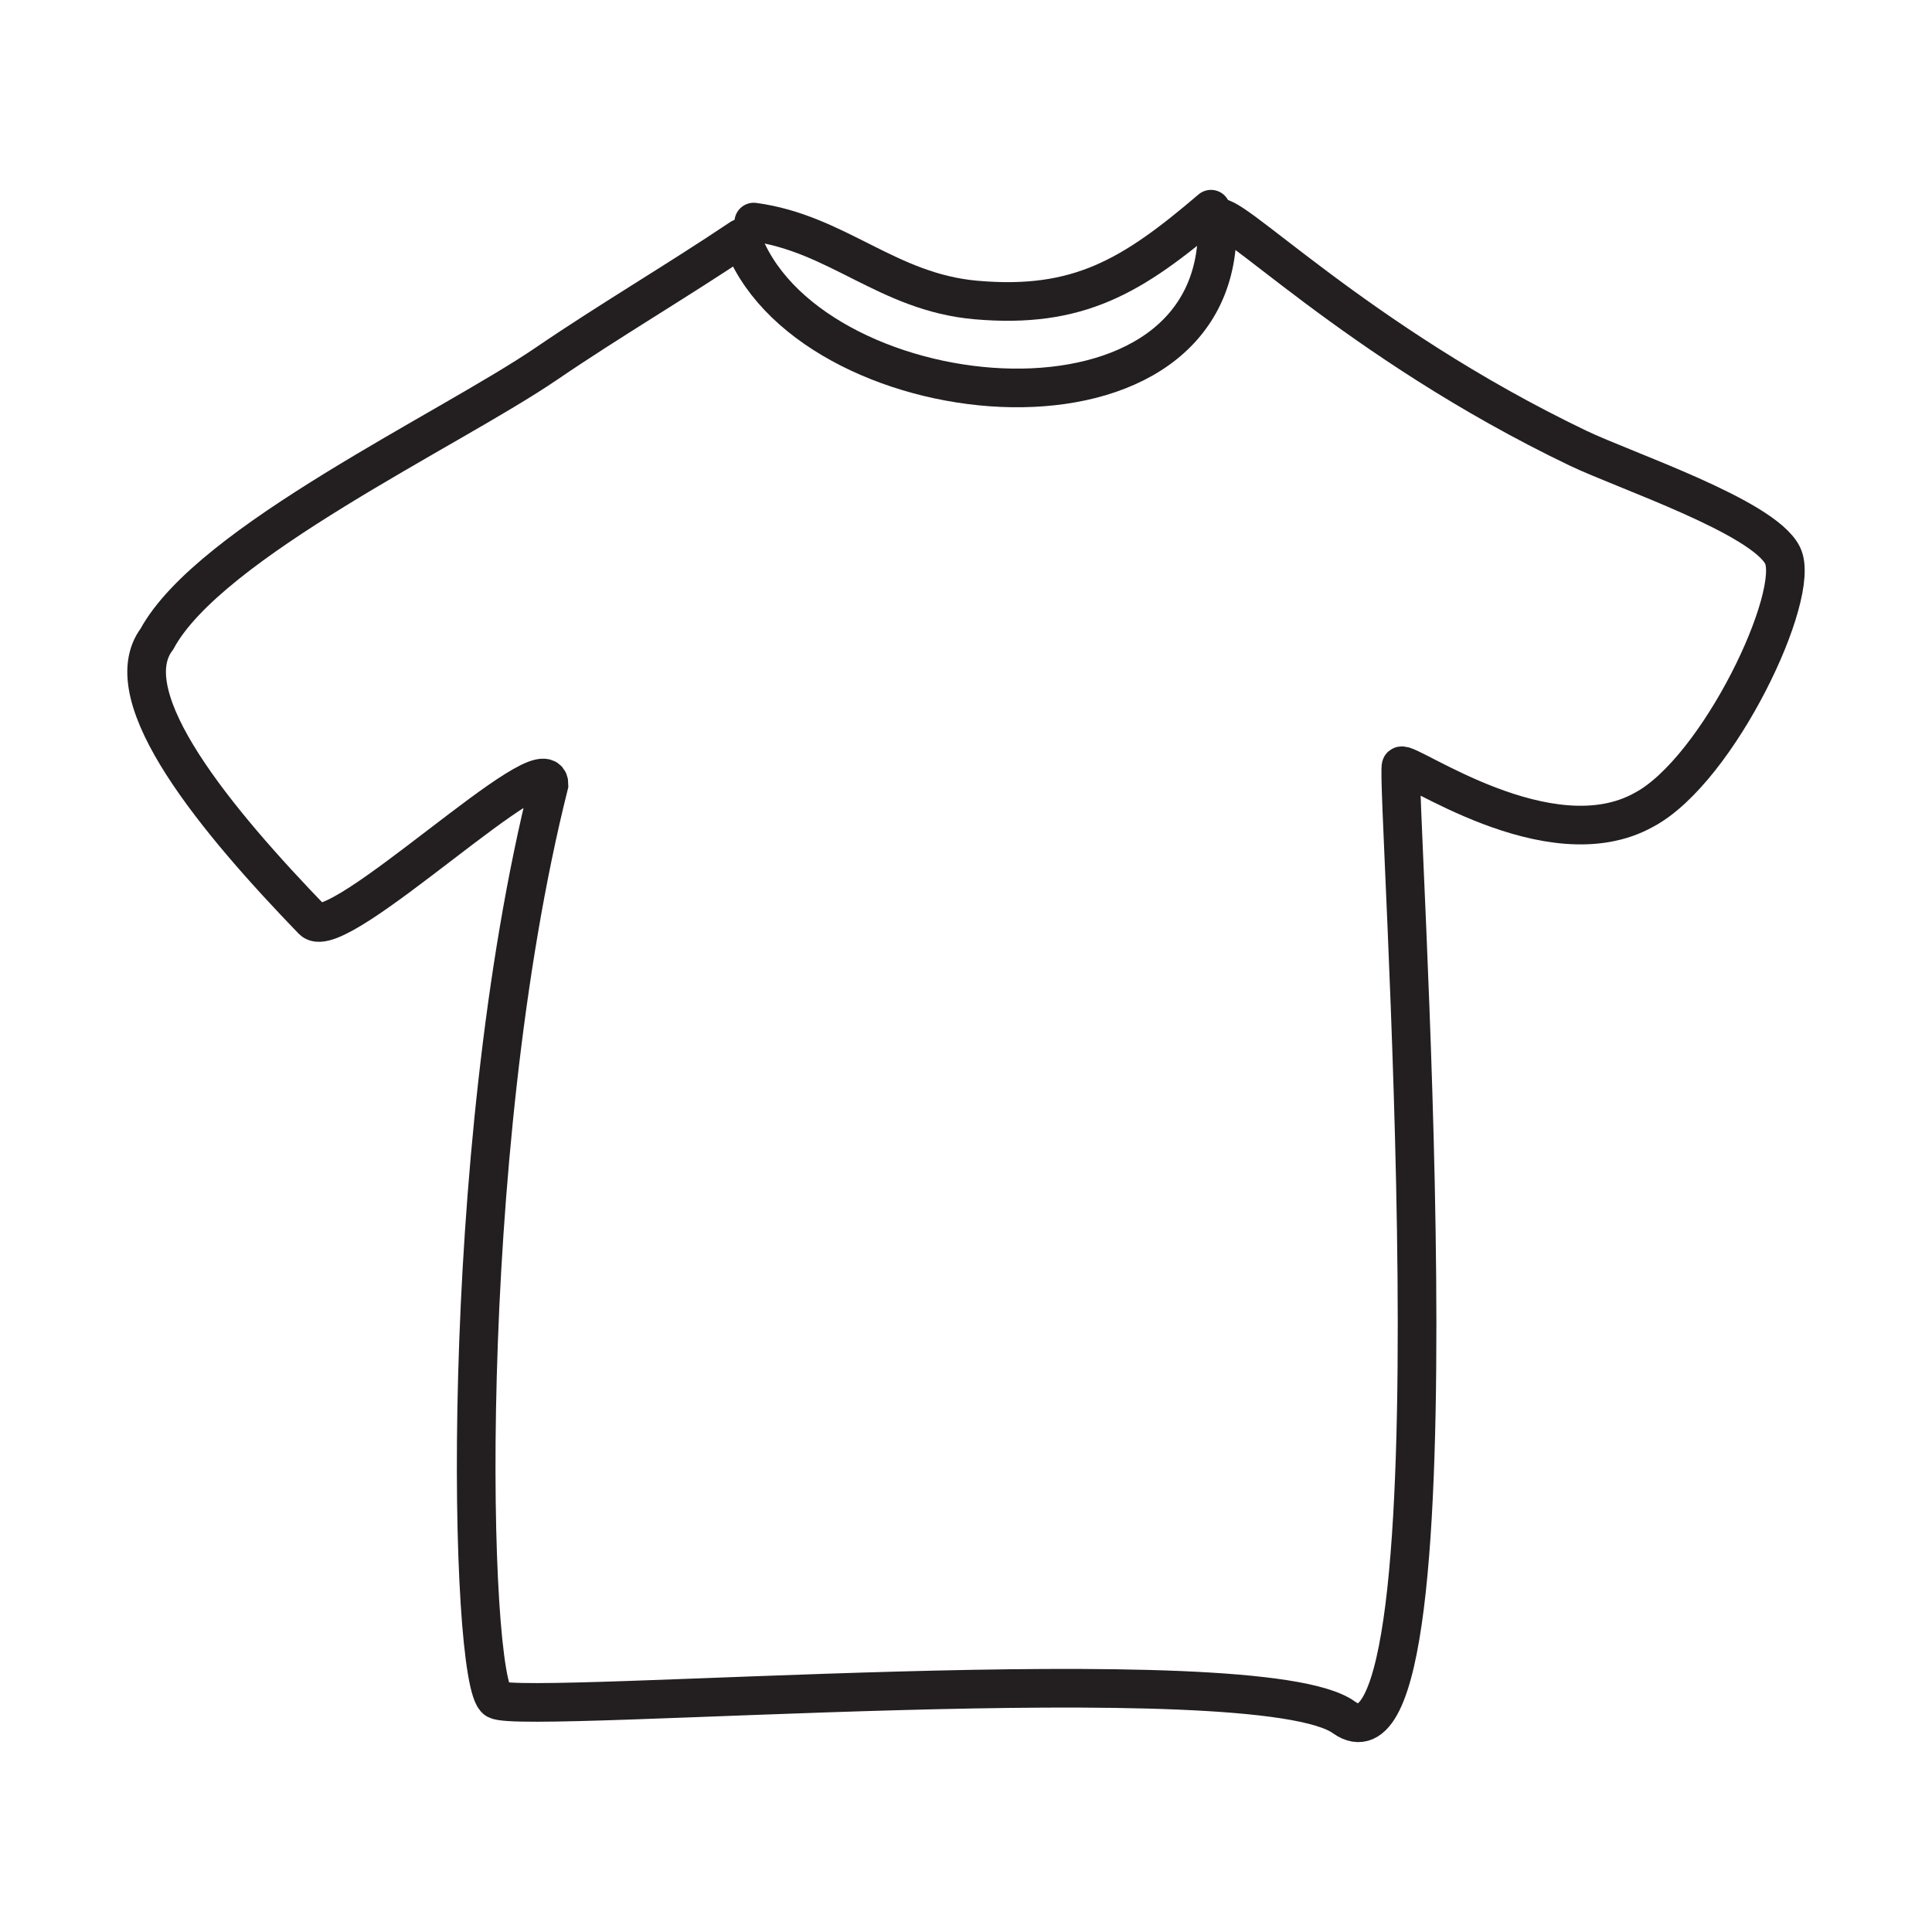<?xml version="1.0" encoding="iso-8859-1"?>
<!-- Generator: Adobe Illustrator 17.0.0, SVG Export Plug-In . SVG Version: 6.00 Build 0)  -->
<!DOCTYPE svg PUBLIC "-//W3C//DTD SVG 1.1//EN" "http://www.w3.org/Graphics/SVG/1.1/DTD/svg11.dtd">
<svg version="1.1" id="Layer_1" xmlns="http://www.w3.org/2000/svg" xmlns:xlink="http://www.w3.org/1999/xlink" x="0px" y="0px"
	 width="200px" height="200px" viewBox="0 0 200 200" style="enable-background:new 0 0 200 200;" xml:space="preserve">
<g id="Layer_1_1_" style="display:none;">
	<g style="display:inline;">
		<path style="fill:none;stroke:#231F20;stroke-width:4;stroke-linecap:round;stroke-miterlimit:10;" d="M48.328,84.419
			c-1.208,20.457-0.647,42.396,1.583,62.666c1.147,10.429-0.999,29.352,1.735,32.384c2.734,3.031,98.039,4.635,100.053,0
			s-1.64-38.5-2.744-58.002c-0.803-14.184,3.313-39.167,0.869-41.067s-31.088,2.987-45.111,3.767
			c-13.609,0.757-27.401,0.143-41.041,0.247c-5.265,0.04-10.532,0.334-15.795,0.23"/>
		<path style="fill:none;stroke:#231F20;stroke-width:4;stroke-linecap:round;stroke-miterlimit:10;" d="M53.931,84.757
			c4.84-19.733,10.413-50.188,27.762-63.173c20.834-15.594,35.746,18.927,42.36,33.579c4.088,9.057,7.846,18.25,12.114,27.228"/>
		<path style="fill:none;stroke:#231F20;stroke-width:4;stroke-linecap:round;stroke-miterlimit:10;" d="M59.868,84.57
			c6.272-16.144,11.49-45.726,25.066-57.431c14.89-12.837,27.345,15.027,32.472,25.626c4.635,9.582,8.747,20.97,12.649,30.867"/>
		<path style="fill:none;stroke:#231F20;stroke-width:4;stroke-linecap:round;stroke-miterlimit:10;" d="M129.184,90.346
			c3.443,1.179,6.417,3.258,9.91,4.505"/>
		<path style="fill:none;stroke:#231F20;stroke-width:4;stroke-linecap:round;stroke-miterlimit:10;" d="M136.616,90.572
			c-2.884,1.404-5.414,4.765-8.333,7.207"/>
		<path style="fill:none;stroke:#231F20;stroke-width:4;stroke-linecap:round;stroke-miterlimit:10;" d="M54.959,91.346
			c1.774,3.543,7.106,4.38,10.36,6.982"/>
		<path style="fill:none;stroke:#231F20;stroke-width:4;stroke-linecap:round;stroke-miterlimit:10;" d="M63.517,94.274
			c-2.932,0.413-5.611,2.484-8.108,4.505"/>
	</g>
</g>
<g id="Layer_2">
	<path style="fill:none;stroke:#231F20;stroke-width:4;stroke-linecap:round;stroke-miterlimit:10;" d="M77.029,25.322
		c7.448,18.206,50.119,22.232,48.959-2.638c0.708-1.695,14.213,12.612,37.385,23.718c4.796,2.299,19.156,7.087,21.156,11.087
		s-6.627,22.228-14.333,26.333c-9.833,5.5-24.463-5.069-25.148-4.535c-0.685,0.535,6.982,107.535-5.896,98.517
		c-8.871-6.548-84.886-0.217-87.754-1.85c-2.868-1.632-4.202-56.299,5.438-94.731c0.027-4.735-21.864,16.656-24.465,14.056
		c-9.804-10.143-20.675-23.123-16.125-29.132c5.432-10.052,30.279-21.652,40.32-28.501c6.594-4.498,13.501-8.537,20.129-12.99"/>
	<path style="fill:none;stroke:#231F20;stroke-width:4;stroke-linecap:round;stroke-miterlimit:10;" d="M78.029,22.989
		c8.688,1.178,13.83,7.267,23.016,8.069c10.587,0.924,16.183-2.452,24.317-9.402"/>
</g>
</svg>
